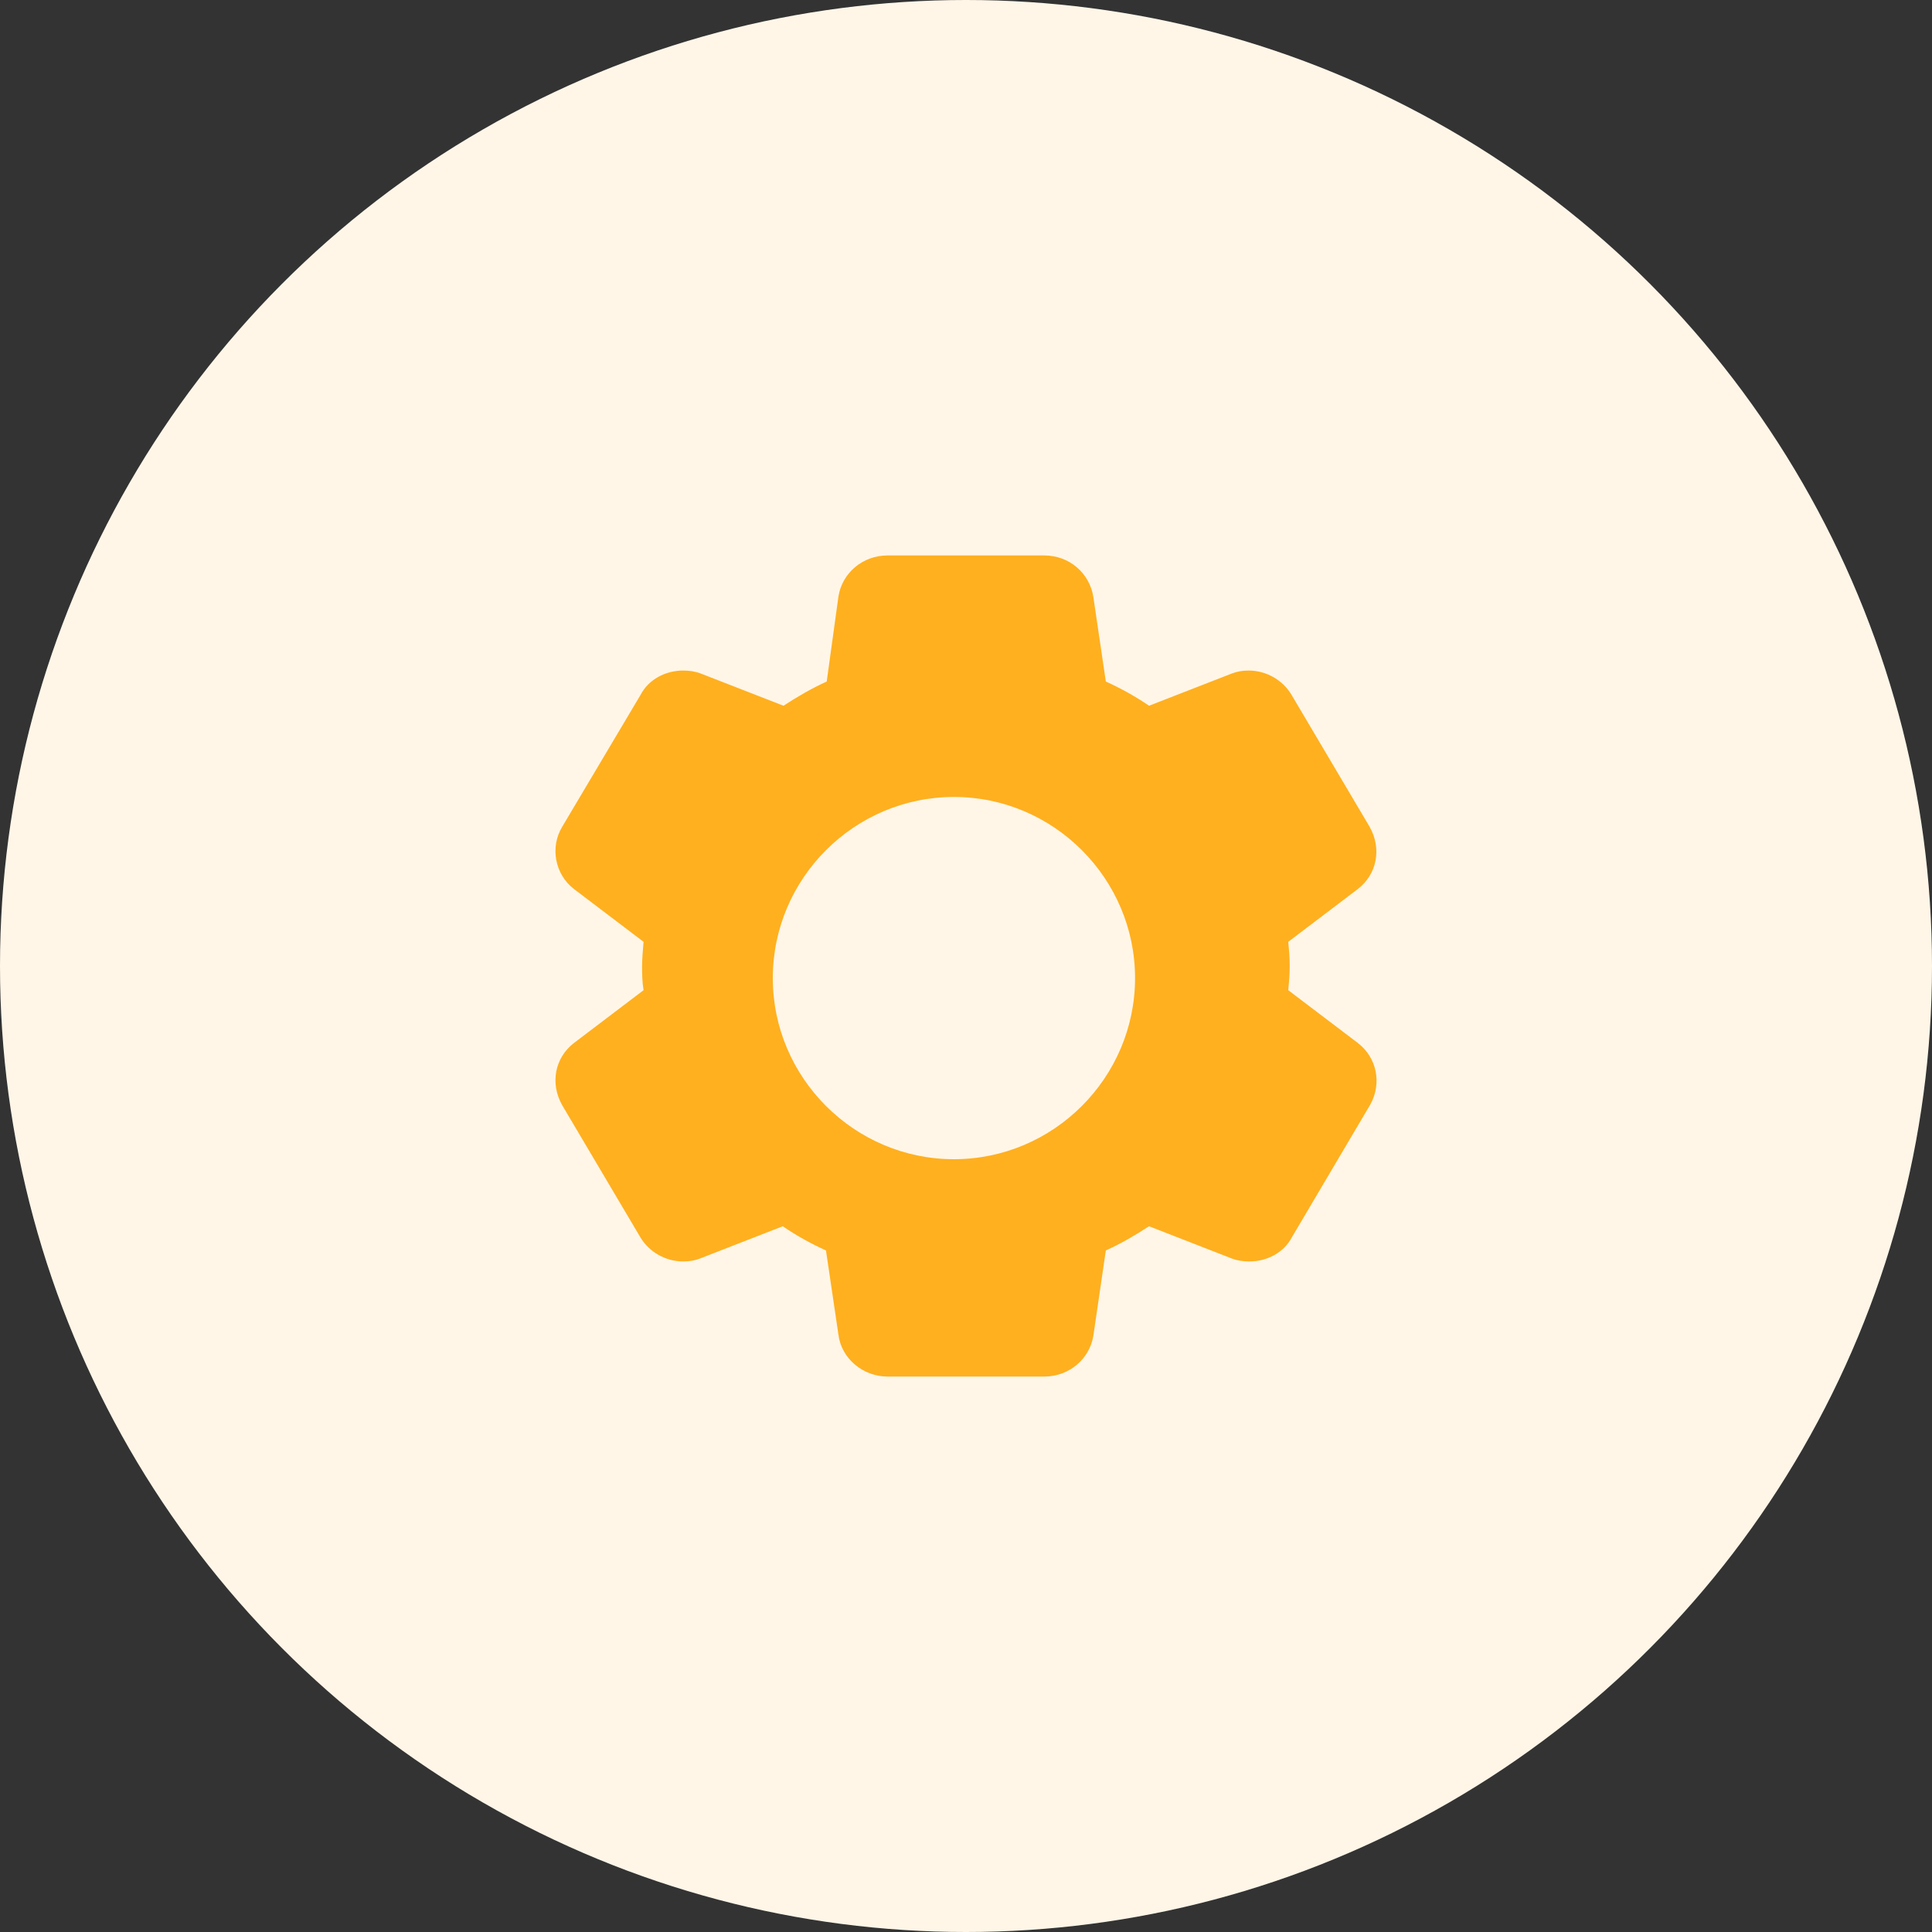 <?xml version="1.0" encoding="UTF-8"?>
<svg width="80px" height="80px" viewBox="0 0 80 80" version="1.1" xmlns="http://www.w3.org/2000/svg" xmlns:xlink="http://www.w3.org/1999/xlink">
    <rect x="0" y="0" width="80" height="80" fill="#333333" stroke="none"/>
    <title>基础设计</title>
    <g id="0512评审版本app设计稿" stroke="none" stroke-width="1" fill="none" fill-rule="evenodd">
        <g id="切图提供" transform="translate(-188, -433)">
            <g id="编组-9" transform="translate(188, 433)">
                <circle id="椭圆形" fill="#FFF6E8" cx="40" cy="40" r="40"></circle>
                <g id="设计美工" transform="translate(23, 23)" fill-rule="nonzero">
                    <g id="205设置">
                        <rect id="矩形" fill="#000000" opacity="0" x="0" y="0" width="34" height="34"></rect>
                        <path d="M33.226,20.188 L30.344,18.002 C30.374,17.698 30.404,17.364 30.404,17 C30.404,16.636 30.374,16.302 30.344,15.998 L33.226,13.812 C34.014,13.205 34.227,12.143 33.711,11.232 L30.495,5.798 C30.131,5.161 29.434,4.766 28.706,4.766 C28.463,4.766 28.251,4.796 28.008,4.888 L24.58,6.223 C24.004,5.829 23.397,5.495 22.79,5.221 L22.275,1.73 C22.123,0.729 21.273,0 20.242,0 L13.75,0 C12.719,0 11.869,0.729 11.718,1.7 L11.232,5.221 C10.626,5.495 10.049,5.829 9.442,6.223 L6.015,4.888 C5.772,4.796 5.529,4.766 5.287,4.766 C4.558,4.766 3.861,5.13 3.527,5.768 L0.281,11.232 C-0.235,12.082 -0.022,13.205 0.766,13.812 L3.648,15.998 C3.618,16.363 3.588,16.696 3.588,17 C3.588,17.304 3.588,17.637 3.648,18.002 L0.766,20.188 C-0.022,20.795 -0.235,21.857 0.281,22.768 L3.497,28.202 C3.861,28.839 4.558,29.234 5.287,29.234 C5.529,29.234 5.742,29.204 5.984,29.113 L9.412,27.777 C9.989,28.171 10.595,28.505 11.202,28.779 L11.718,32.27 C11.839,33.241 12.719,34 13.75,34 L20.242,34 C21.273,34 22.123,33.271 22.275,32.3 L22.79,28.779 C23.397,28.505 23.973,28.171 24.58,27.777 L28.008,29.113 C28.251,29.204 28.493,29.234 28.736,29.234 C29.464,29.234 30.162,28.87 30.495,28.232 L33.741,22.738 C34.227,21.857 34.014,20.795 33.226,20.188 L33.226,20.188 Z M24,17.5 C24,21.625 20.625,25 16.5,25 C12.375,25 9,21.625 9,17.5 C9,13.375 12.375,10 16.5,10 C20.625,10 24,13.375 24,17.5 Z" id="形状" fill="#FFB01F"></path>
                    </g>
                </g>
            </g>
        </g>
    </g>
</svg>